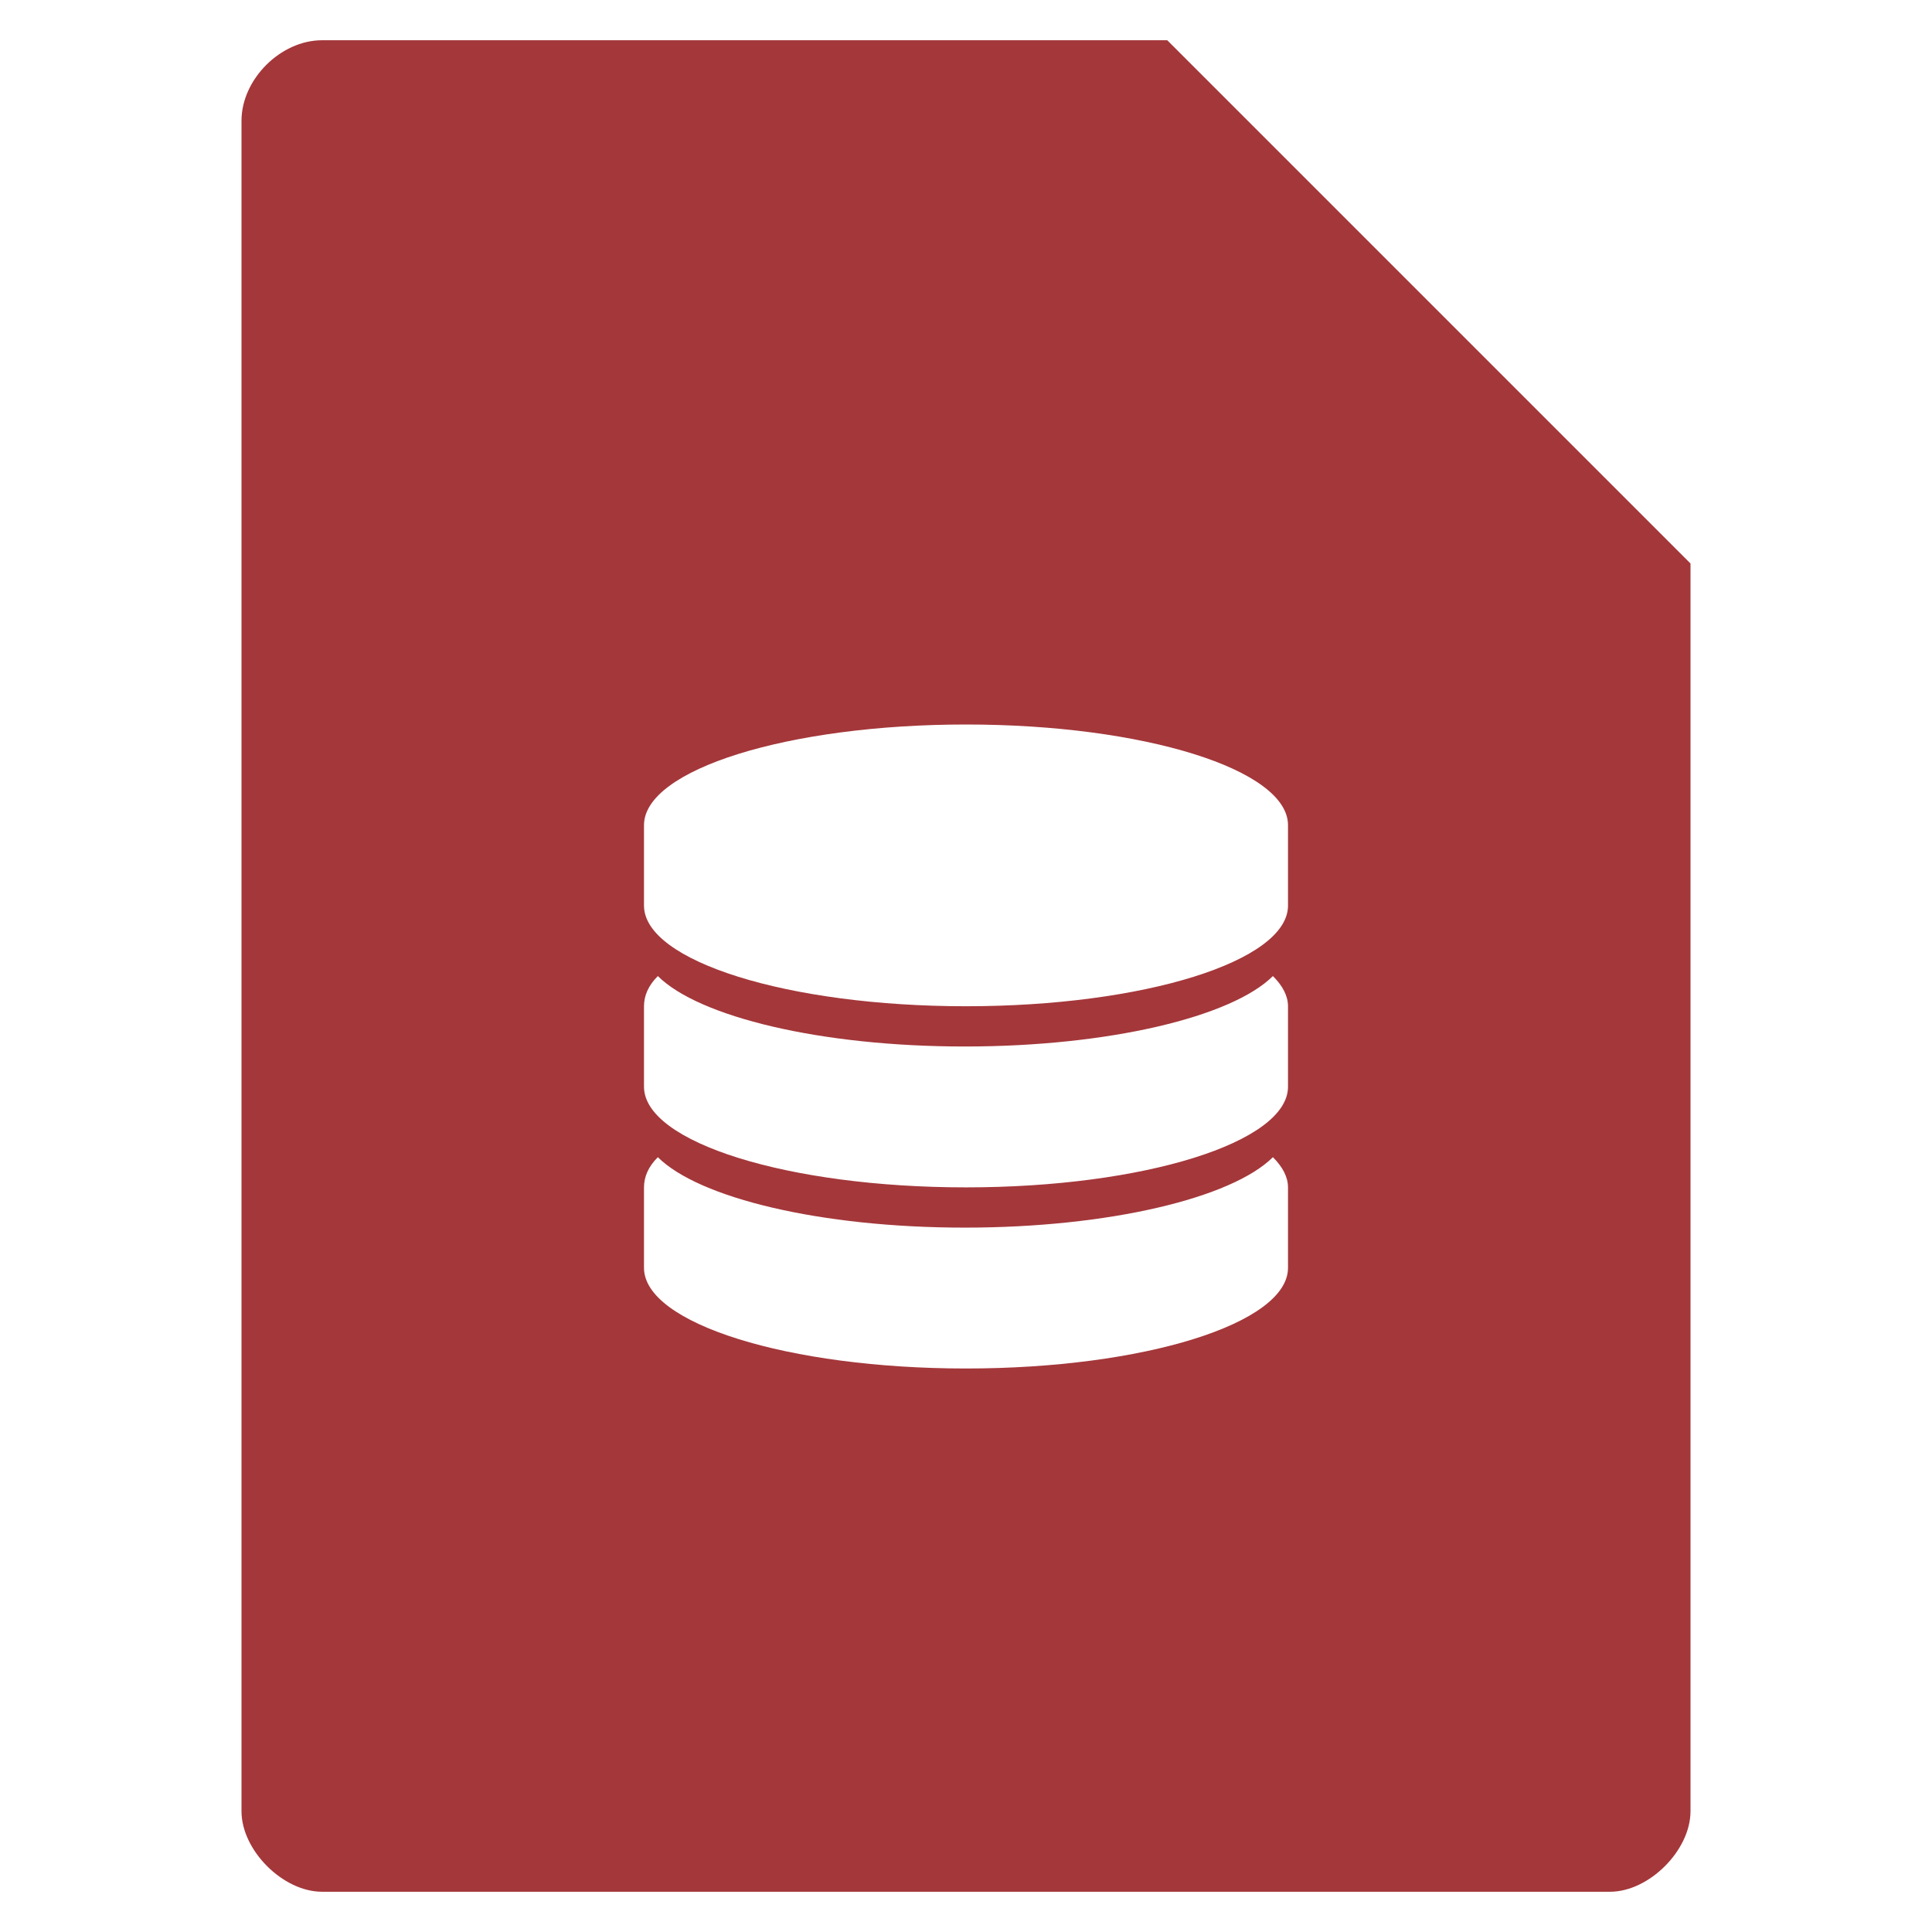 <?xml version="1.0" encoding="UTF-8" standalone="no"?>
<svg
   xmlns:dc="http://purl.org/dc/elements/1.1/"
   xmlns:cc="http://creativecommons.org/ns#"
   xmlns:rdf="http://www.w3.org/1999/02/22-rdf-syntax-ns#"
   xmlns:svg="http://www.w3.org/2000/svg"
   xmlns="http://www.w3.org/2000/svg"
   xmlns:sodipodi="http://sodipodi.sourceforge.net/DTD/sodipodi-0.dtd"
   xmlns:inkscape="http://www.inkscape.org/namespaces/inkscape"
   width="48"
   viewBox="0 0 48 48"
   height="48"
   id="svg3039"
   version="1.1"
   inkscape:version="0.48.4 r9939"
   sodipodi:docname="application-database.svg">
  <defs
     id="defs3057" />
  <sodipodi:namedview
     pagecolor="#ffffff"
     bordercolor="#666666"
     borderopacity="1"
     objecttolerance="10"
     gridtolerance="10"
     guidetolerance="10"
     inkscape:pageopacity="0"
     inkscape:pageshadow="2"
     inkscape:window-width="640"
     inkscape:window-height="480"
     id="namedview3055"
     showgrid="false"
     inkscape:zoom="4.9166667"
     inkscape:cx="24"
     inkscape:cy="24"
     inkscape:window-x="0"
     inkscape:window-y="0"
     inkscape:window-maximized="0"
     inkscape:current-layer="svg3039" />
  <path
     style="fill:#a4373a"
     d="M 8 1 C 6.971 1 6 1.971 6 3 L 6 45 C 6 45.971 7.029 47 8 47 L 40 47 C 40.971 47 42 45.971 42 45 L 42 14 L 29 1 L 8 1 z M 24 18 C 28.418 18 32 19.119 32 20.5 L 32 22.5 C 32 23.881 28.418 25 24 25 C 19.582 25 16 23.881 16 22.5 L 16 20.5 C 16 19.119 19.582 18 24 18 z M 16.344 24.25 C 17.363 25.264 20.387 26 23.969 26 C 27.551 26 30.606 25.264 31.625 24.25 C 31.863 24.487 32 24.739 32 25 L 32 27 C 32 28.381 28.418 29.5 24 29.5 C 19.582 29.5 16 28.381 16 27 L 16 25 C 16 24.739 16.106 24.487 16.344 24.25 z M 16.344 28.75 C 17.363 29.764 20.387 30.5 23.969 30.5 C 27.551 30.5 30.606 29.764 31.625 28.75 C 31.863 28.987 32 29.239 32 29.5 L 32 31.5 C 32 32.881 28.418 34 24 34 C 19.582 34 16 32.881 16 31.5 L 16 29.5 C 16 29.239 16.106 28.987 16.344 28.75 z "
     id="path3041" />
</svg>
